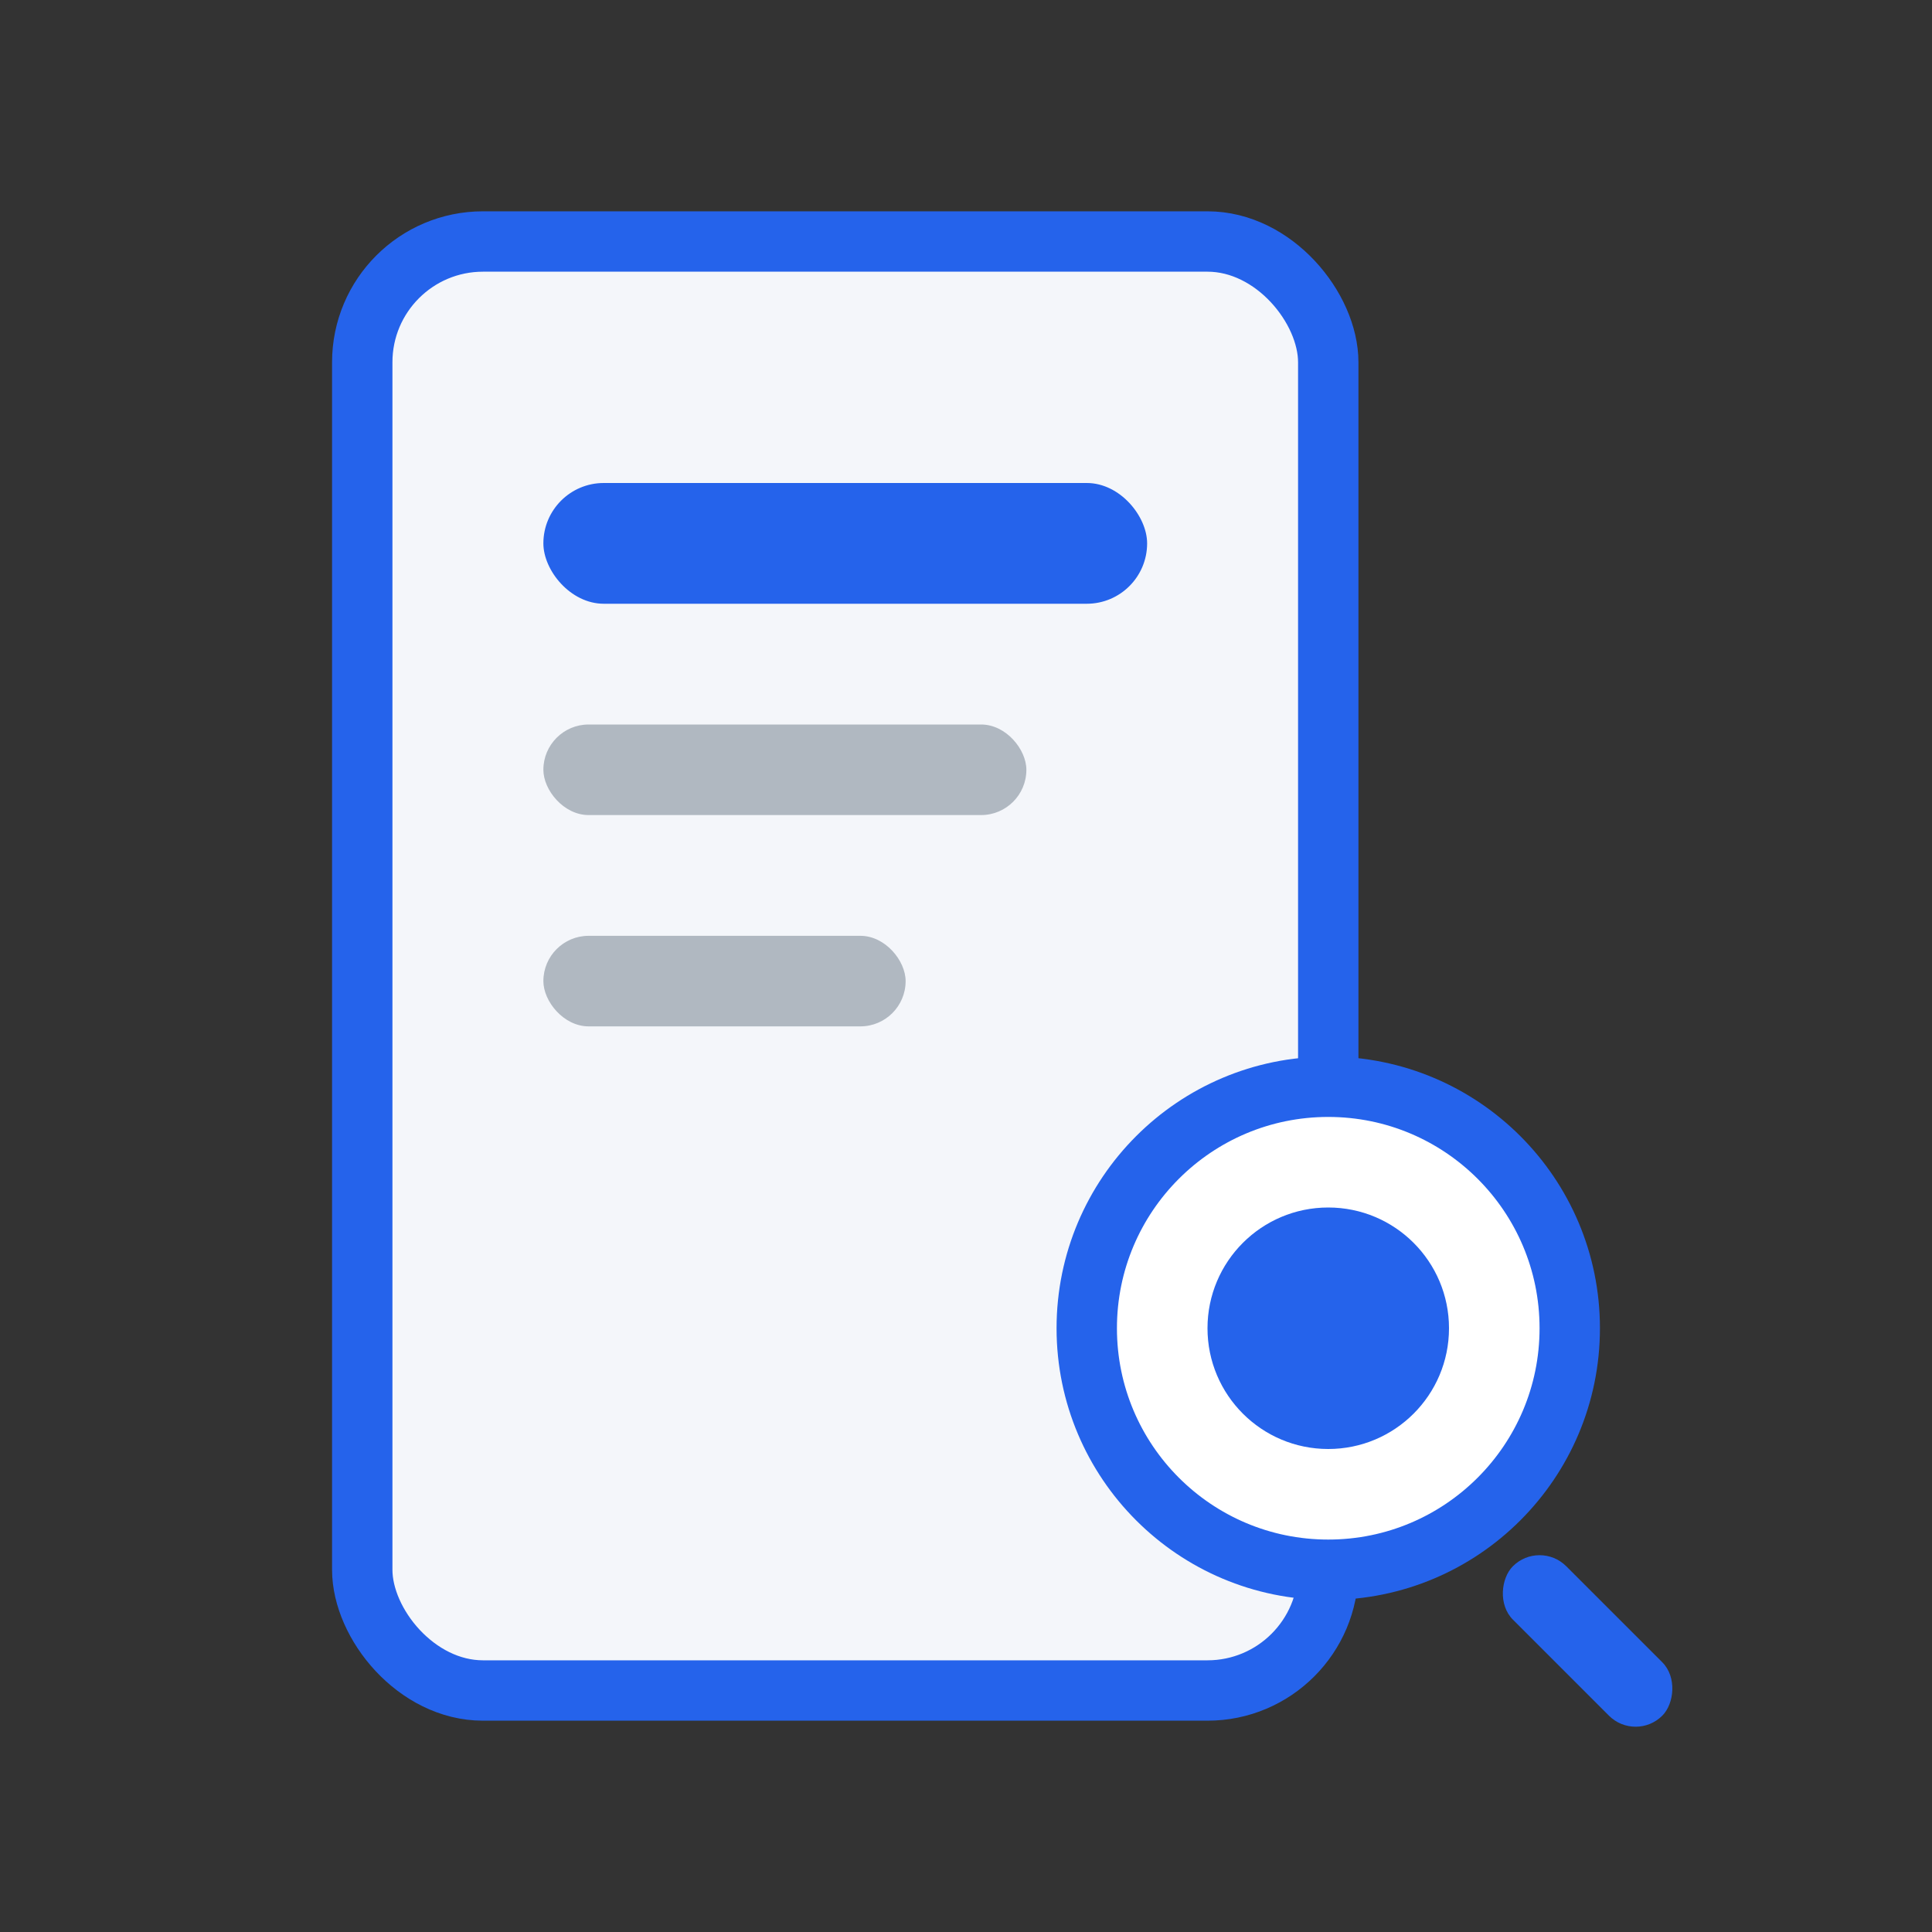 <svg xmlns="http://www.w3.org/2000/svg" viewBox="0 0 64 64">
  <rect x="0" y="0" width="64" height="64" fill="#333333" stroke="none"/>
  <rect x="12" y="8" width="32" height="48" rx="4" fill="#f4f6fa" stroke="#2563eb" stroke-width="2"/>
  <rect x="18" y="16" width="20" height="4" rx="2" fill="#2563eb"/>
  <rect x="18" y="24" width="16" height="3" rx="1.5" fill="#b0b8c1"/>
  <rect x="18" y="31" width="12" height="3" rx="1.5" fill="#b0b8c1"/>
  <circle cx="44" cy="44" r="8" fill="#fff" stroke="#2563eb" stroke-width="2"/>
  <circle cx="44" cy="44" r="4" fill="#2563eb"/>
  <rect x="51" y="51" width="7" height="2.5" rx="1.25" transform="rotate(45 51 51)" fill="#2563eb"/>
</svg> 